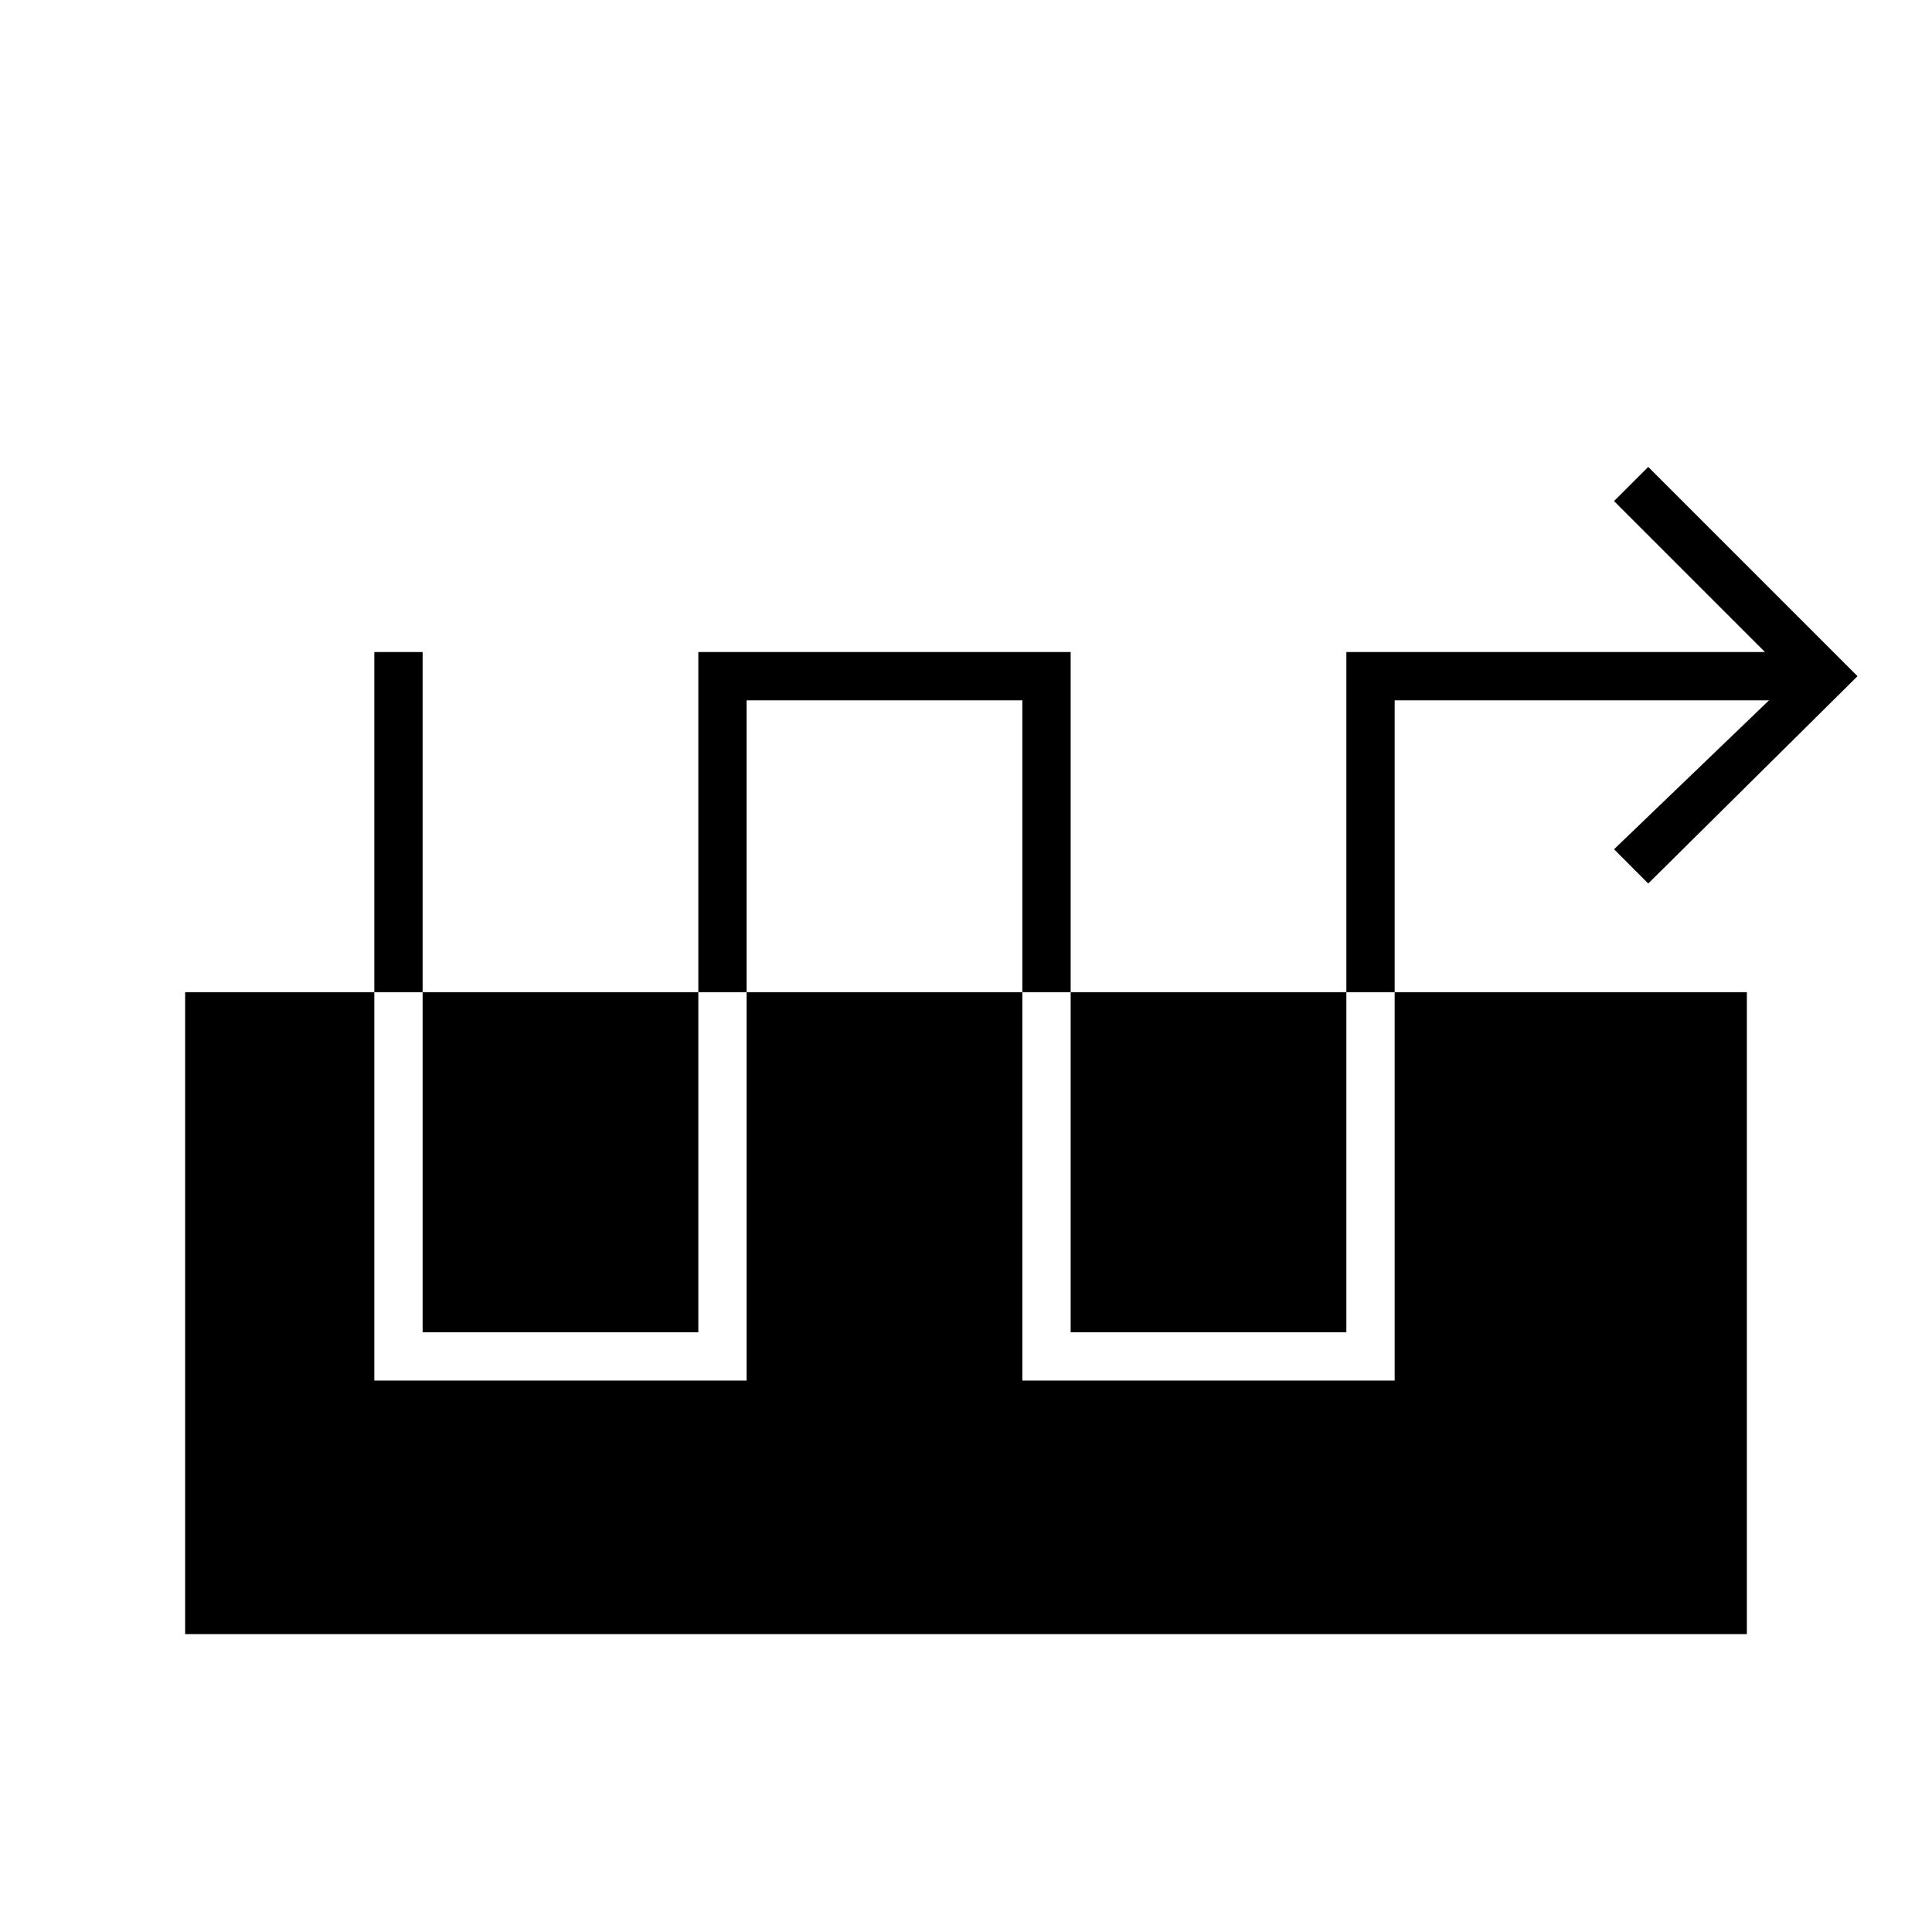 <svg xmlns="http://www.w3.org/2000/svg" height="40" width="40"><path d="M7.75 28.583h7.708V14.5h5.709v14.083h7.708V14.5h7.75l-3.208 3.083.708.709L38.458 14l-4.333-4.333-.708.708 3.125 3.125h-8.667v14.083h-5.708V13.5h-7.709v14.083H8.75V13.5h-1Zm-3.917 5.25V20.542h32.334v13.291Z"/></svg>